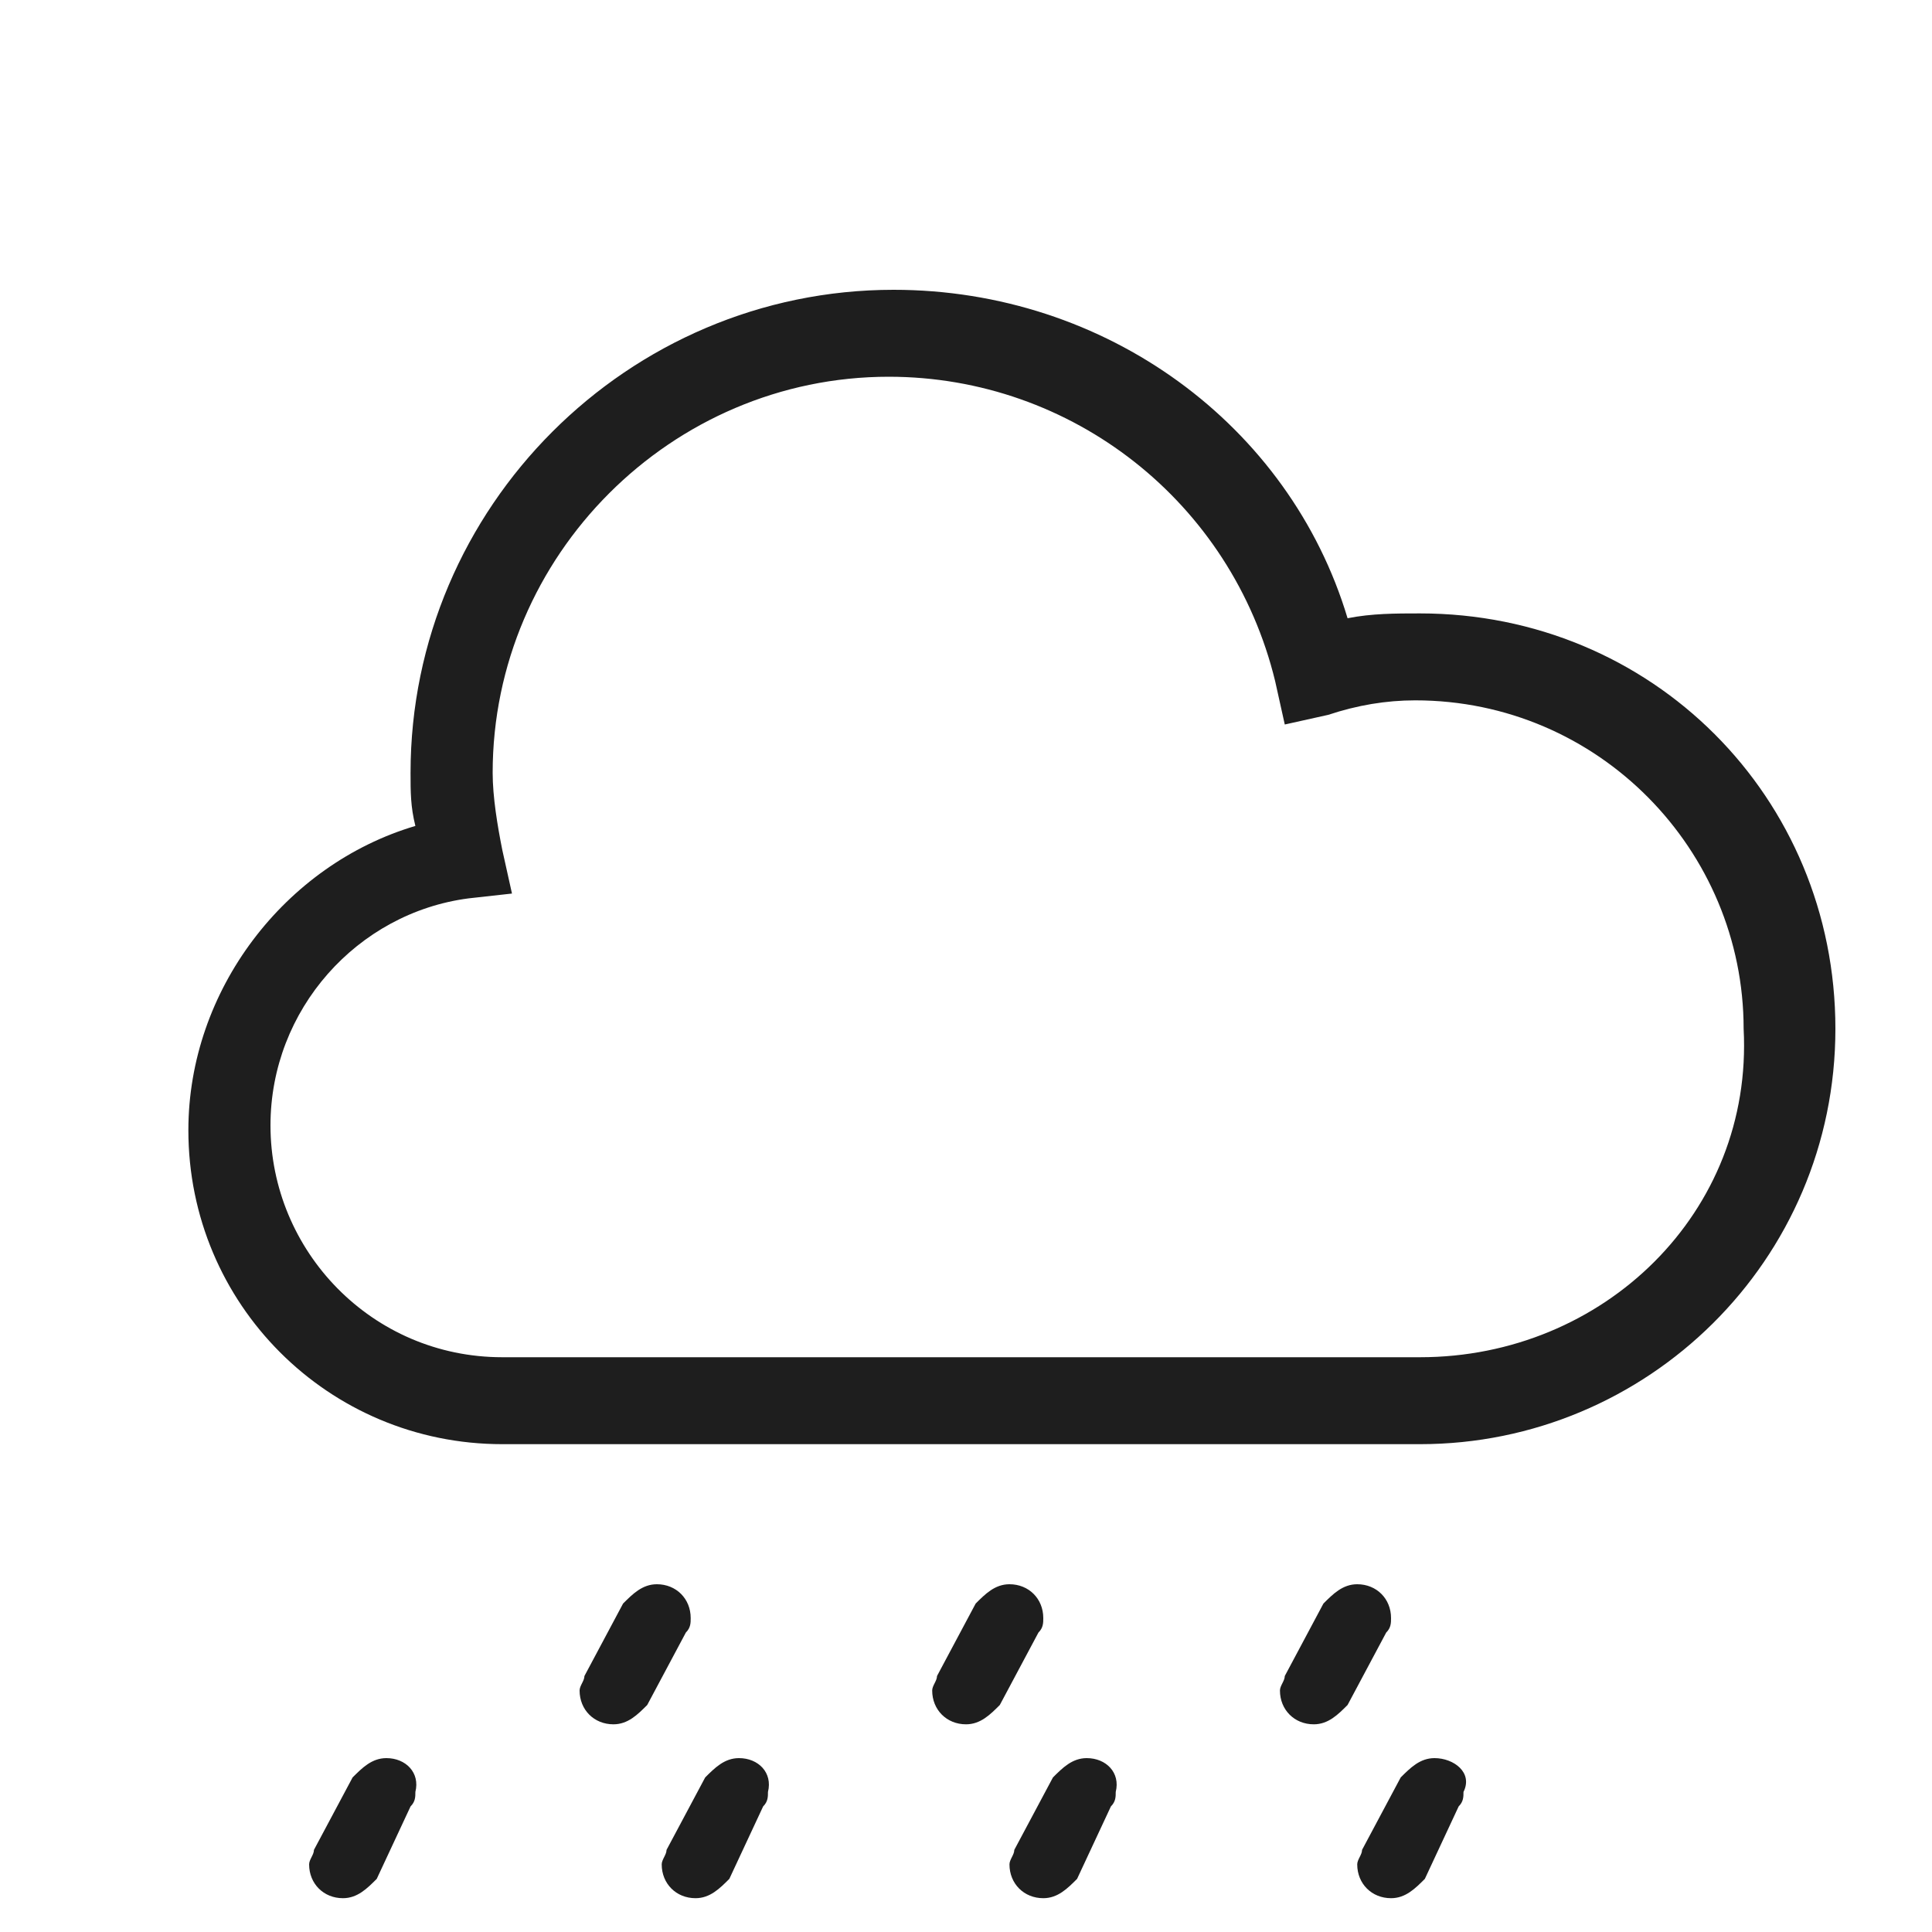 <?xml version="1.0" encoding="utf-8"?>
<!-- Generator: Adobe Illustrator 19.2.1, SVG Export Plug-In . SVG Version: 6.00 Build 0)  -->
<svg version="1.1" id="Layer_1" xmlns="http://www.w3.org/2000/svg" xmlns:xlink="http://www.w3.org/1999/xlink" x="0px" y="0px"
	 viewBox="0 0 40 40" style="enable-background:new 0 0 40 40;" xml:space="preserve">
<style type="text/css">
	.st0{fill:#1E1E1E;}
</style>
<g>
	<path class="st0" d="M22.5,36.4c-0.3,0-0.5,0.2-0.7,0.4l0,0l-0.8,1.5l0,0c0,0.1-0.1,0.2-0.1,0.3c0,0.4,0.3,0.7,0.7,0.7
		c0.3,0,0.5-0.2,0.7-0.4l0,0l0.7-1.5l0,0c0.1-0.1,0.1-0.2,0.1-0.3C23.2,36.7,22.9,36.4,22.5,36.4z"/>
	<path class="st0" d="M29.7,36.4c-0.3,0-0.5,0.2-0.7,0.4l0,0l-0.8,1.5l0,0c0,0.1-0.1,0.2-0.1,0.3c0,0.4,0.3,0.7,0.7,0.7
		c0.3,0,0.5-0.2,0.7-0.4l0,0l0.7-1.5l0,0c0.1-0.1,0.1-0.2,0.1-0.3C30.5,36.7,30.1,36.4,29.7,36.4z"/>
	<path class="st0" d="M21.5,33.8c0.1-0.1,0.1-0.2,0.1-0.3c0-0.4-0.3-0.7-0.7-0.7c-0.3,0-0.5,0.2-0.7,0.4l0,0l-0.8,1.5l0,0
		c0,0.1-0.1,0.2-0.1,0.3c0,0.4,0.3,0.7,0.7,0.7c0.3,0,0.5-0.2,0.7-0.4l0,0L21.5,33.8L21.5,33.8z"/>
	<path class="st0" d="M28.7,33.8c0.1-0.1,0.1-0.2,0.1-0.3c0-0.4-0.3-0.7-0.7-0.7c-0.3,0-0.5,0.2-0.7,0.4l0,0l-0.8,1.5l0,0
		c0,0.1-0.1,0.2-0.1,0.3c0,0.4,0.3,0.7,0.7,0.7c0.3,0,0.5-0.2,0.7-0.4l0,0L28.7,33.8L28.7,33.8z"/>
	<path class="st0" d="M15.3,36.4c-0.3,0-0.5,0.2-0.7,0.4l0,0l-0.8,1.5l0,0c0,0.1-0.1,0.2-0.1,0.3c0,0.4,0.3,0.7,0.7,0.7
		c0.3,0,0.5-0.2,0.7-0.4l0,0l0.7-1.5l0,0c0.1-0.1,0.1-0.2,0.1-0.3C16,36.7,15.7,36.4,15.3,36.4z"/>
	<path class="st0" d="M8,36.4c-0.3,0-0.5,0.2-0.7,0.4l0,0l-0.8,1.5l0,0c0,0.1-0.1,0.2-0.1,0.3c0,0.4,0.3,0.7,0.7,0.7
		c0.3,0,0.5-0.2,0.7-0.4l0,0l0.7-1.5l0,0c0.1-0.1,0.1-0.2,0.1-0.3C8.7,36.7,8.4,36.4,8,36.4z"/>
	<path class="st0" d="M14.2,33.8c0.1-0.1,0.1-0.2,0.1-0.3c0-0.4-0.3-0.7-0.7-0.7c-0.3,0-0.5,0.2-0.7,0.4l0,0l-0.8,1.5l0,0
		c0,0.1-0.1,0.2-0.1,0.3c0,0.4,0.3,0.7,0.7,0.7c0.3,0,0.5-0.2,0.7-0.4l0,0L14.2,33.8L14.2,33.8z"/>
	<path class="st0" d="M29.4,12.7c-0.5,0-1,0-1.5,0.1C26.7,8.8,22.9,6,18.5,6c-5.5,0-10,4.5-10,10c0,0.4,0,0.7,0.1,1.1
		c-2.7,0.8-4.7,3.4-4.7,6.3c0,3.6,2.9,6.5,6.5,6.5h19c4.7,0,8.6-3.8,8.6-8.6S34.2,12.7,29.4,12.7z M29.4,28.1h-19
		c-2.7,0-4.8-2.2-4.8-4.8c0-2.4,1.8-4.4,4.1-4.7l0.9-0.1l-0.2-0.9c-0.1-0.5-0.2-1.1-0.2-1.6c0-4.5,3.7-8.2,8.2-8.2
		c3.8,0,7.1,2.6,8,6.3l0.2,0.9l0.9-0.2c0.6-0.2,1.2-0.3,1.8-0.3c3.8,0,6.8,3.1,6.8,6.8C36.3,25.1,33.2,28.1,29.4,28.1z"/>
</g>
</svg>
